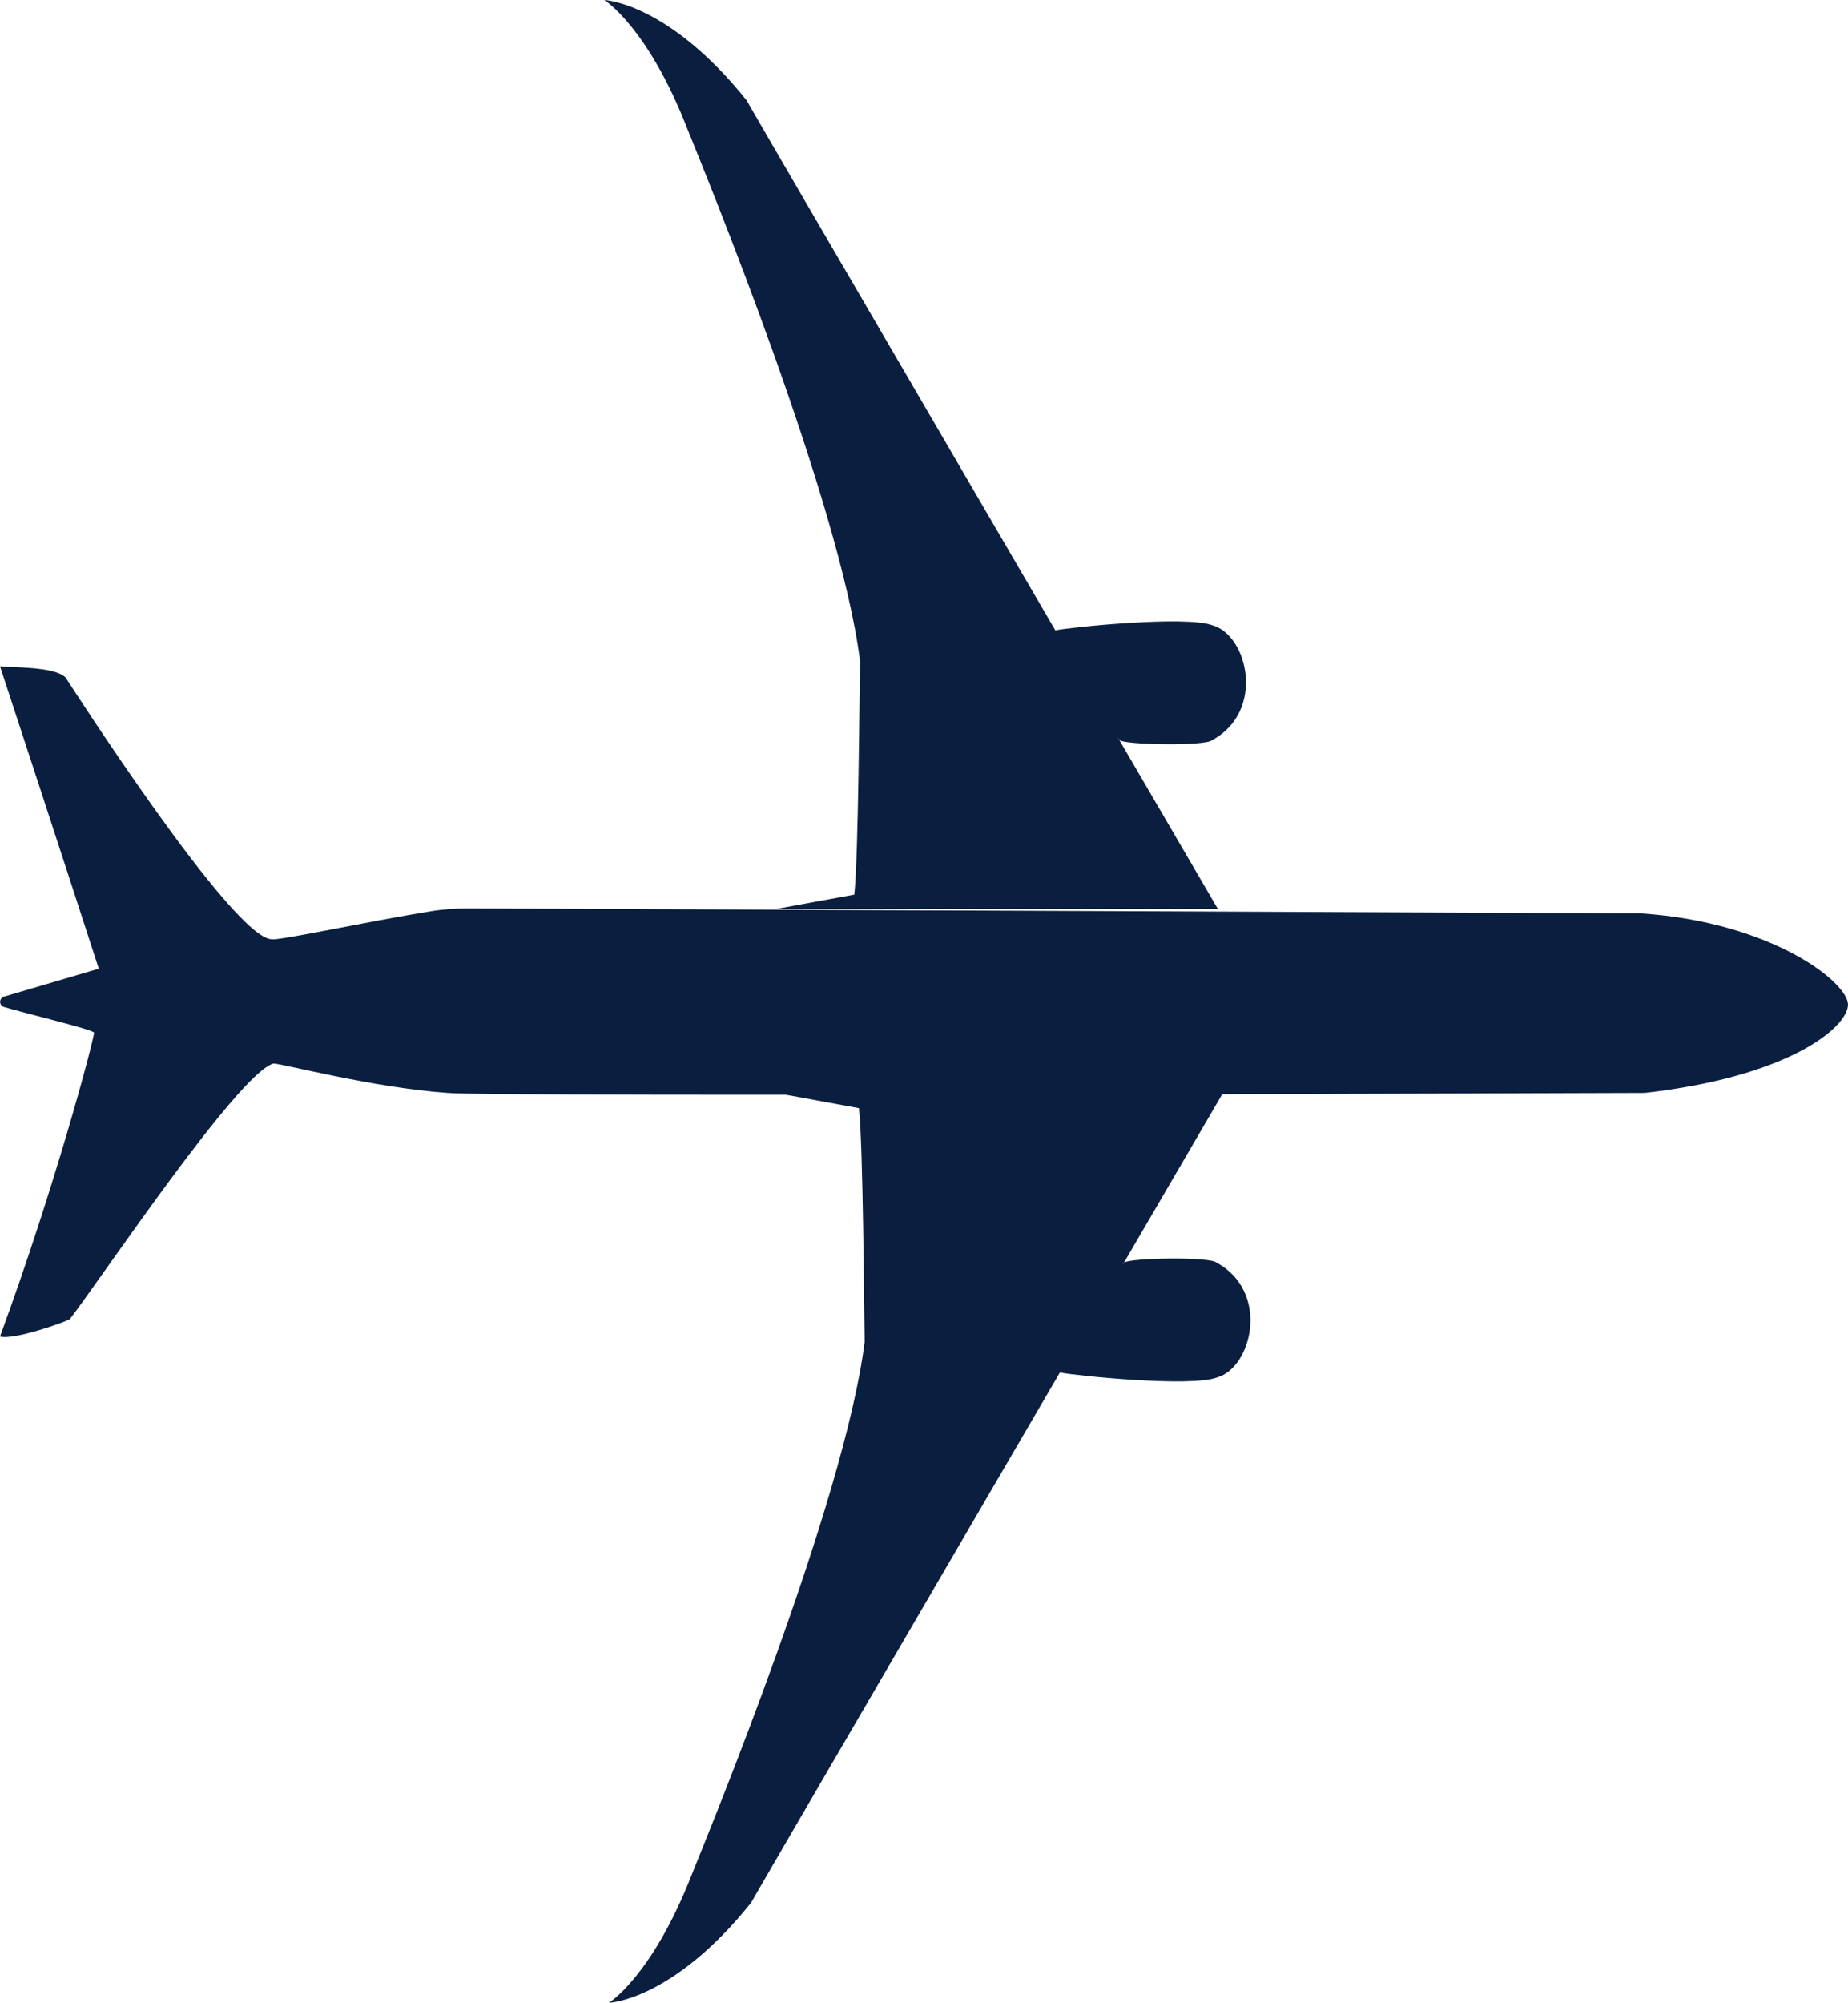 <?xml version="1.0" encoding="UTF-8"?>
<svg id="Layer_2" data-name="Layer 2" xmlns="http://www.w3.org/2000/svg" viewBox="0 0 87.37 94.64">
  <defs>
    <style>
      .cls-1 {
        fill: #0a1e3f;
        stroke-width: 0px;
      }
    </style>
  </defs>
  <g id="Layer_4" data-name="Layer 4">
    <g>
      <path class="cls-1" d="M53.14,59.66c.27-.23,4.1-.29,4.38,0,2.53,1.37,1.69,4.97,0,5.43-1.25.46-6.65-.09-7.4-.24-.3-.2,2.76-4.96,3.03-5.19Z"/>
      <path class="cls-1" d="M52.93,34.97c.27.23,4.1.29,4.38,0,2.53-1.37,1.69-4.97,0-5.43-1.25-.46-6.65.09-7.4.24-.3.2,2.76,4.96,3.03,5.19Z"/>
      <path class="cls-1" d="M57.79,51.69s-21.87,37.46-22.28,38.21c-3.71,4.63-6.72,4.73-6.72,4.73,0,0,2.04-1.25,3.92-6.07.87-2.17,7.21-17.55,8.17-25.16-.03-1.45-.07-9.15-.27-11.04-.36-.07-3.71-.68-3.71-.68h20.89Z"/>
      <path class="cls-1" d="M57.58,42.95S35.7,5.48,35.29,4.73C31.58.11,28.57,0,28.57,0c0,0,2.04,1.25,3.92,6.07.87,2.17,7.21,17.55,8.17,25.16-.03,1.45-.07,9.15-.27,11.04l-3.71.68h20.89Z"/>
      <path class="cls-1" d="M87.37,47.46c0,1.06-2.73,3.4-9.61,4.18-.78,0-54.56.2-56.59,0-3.5-.24-7.89-1.4-8.24-1.39-1.65.45-8.14,10.15-9.63,12.08C3.05,62.48.64,63.33,0,63.15c2.56-6.95,4.39-13.83,4.45-14.36-.15-.17-2.99-.84-4.26-1.21-.24-.07-.25-.41,0-.49l4.48-1.32S2.61,39.41,0,31.48c.54.07,2.56,0,3.1.53.17.26,7.92,12.35,9.75,12.37.41.06,4.46-.83,7.5-1.32.6-.1,1.2-.14,1.81-.14,7.06.03,54.23.23,55.46.24,6.15.42,9.75,3.25,9.75,4.31Z"/>
    </g>
  </g>
</svg>